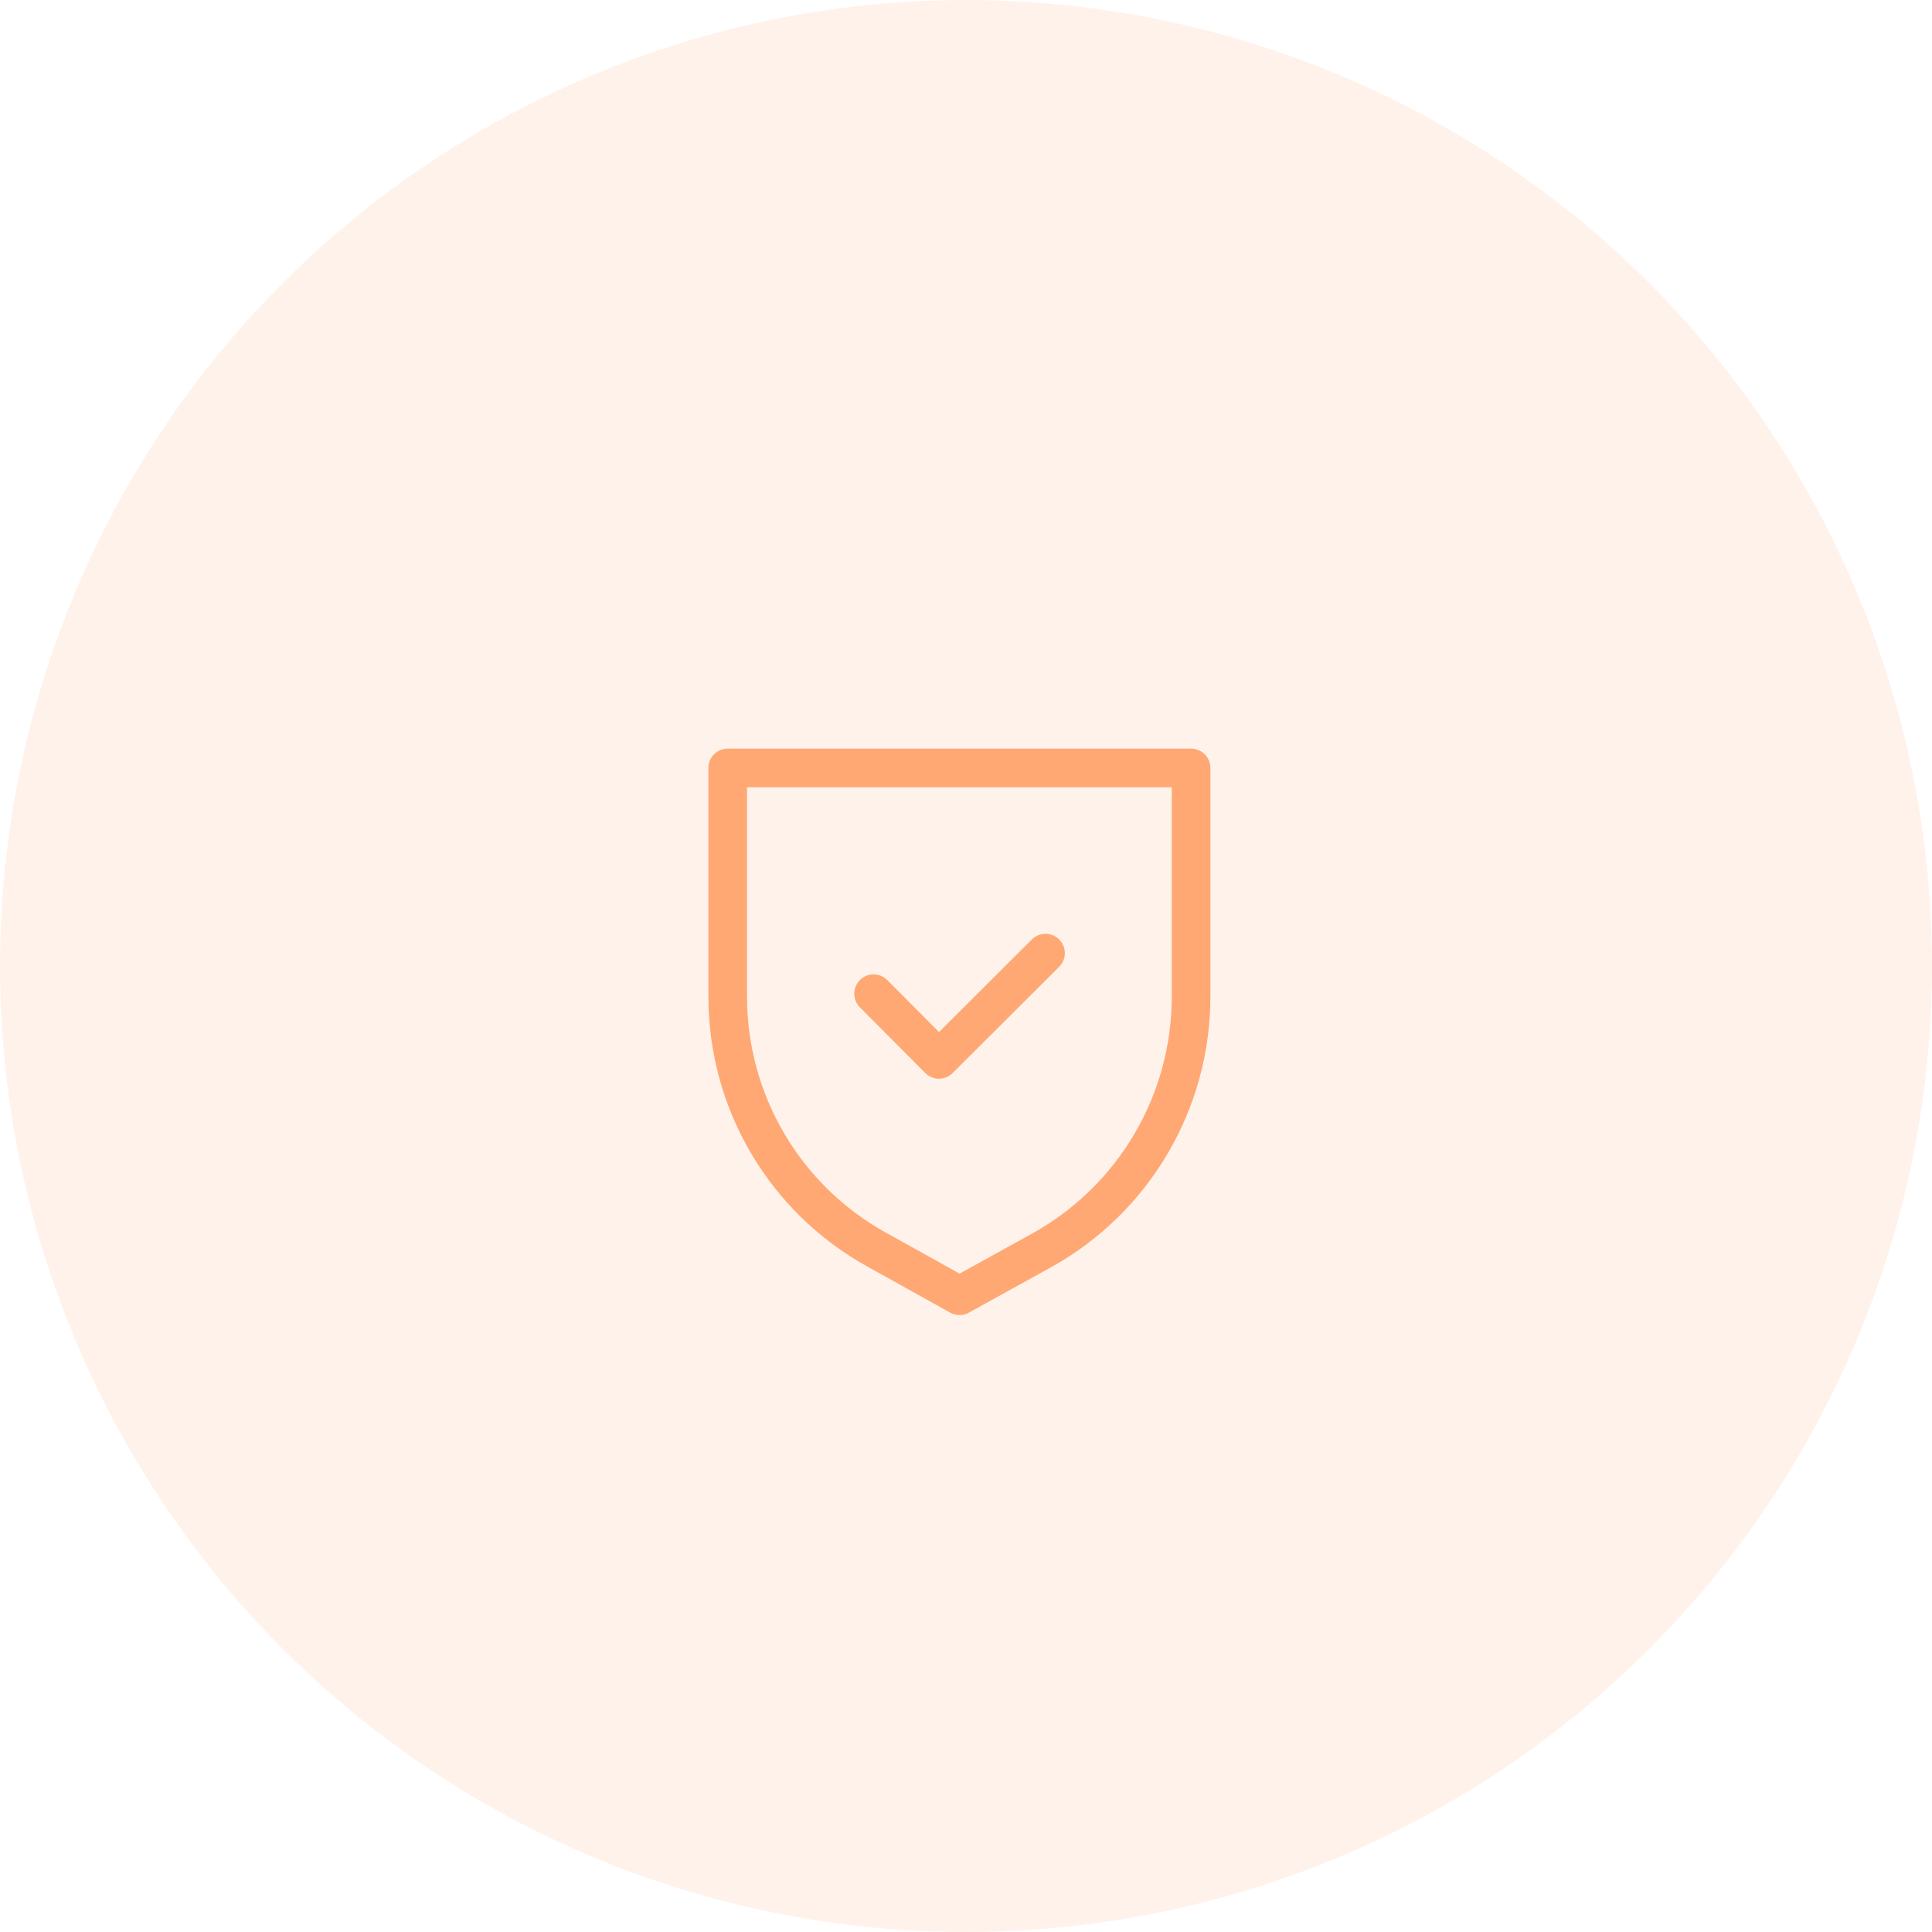 <svg width="80" height="80" viewBox="0 0 80 80" fill="none" xmlns="http://www.w3.org/2000/svg">
<circle cx="40" cy="40" r="40" fill="#FFA873" fill-opacity="0.15"/>
<path d="M43.16 51.76L39.733 53.653L36.307 51.747C32.493 49.64 30.133 45.627 30.133 41.267V31.8H49.32V41.267C49.32 45.627 46.96 49.64 43.16 51.76Z" stroke="#FFA873" stroke-width="1.6" stroke-miterlimit="10" stroke-linecap="round" stroke-linejoin="round"/>
<path d="M36.173 41.147L38.88 43.867L43.293 39.467" stroke="#FFA873" stroke-width="1.6" stroke-miterlimit="10" stroke-linecap="round" stroke-linejoin="round"/>
</svg>
